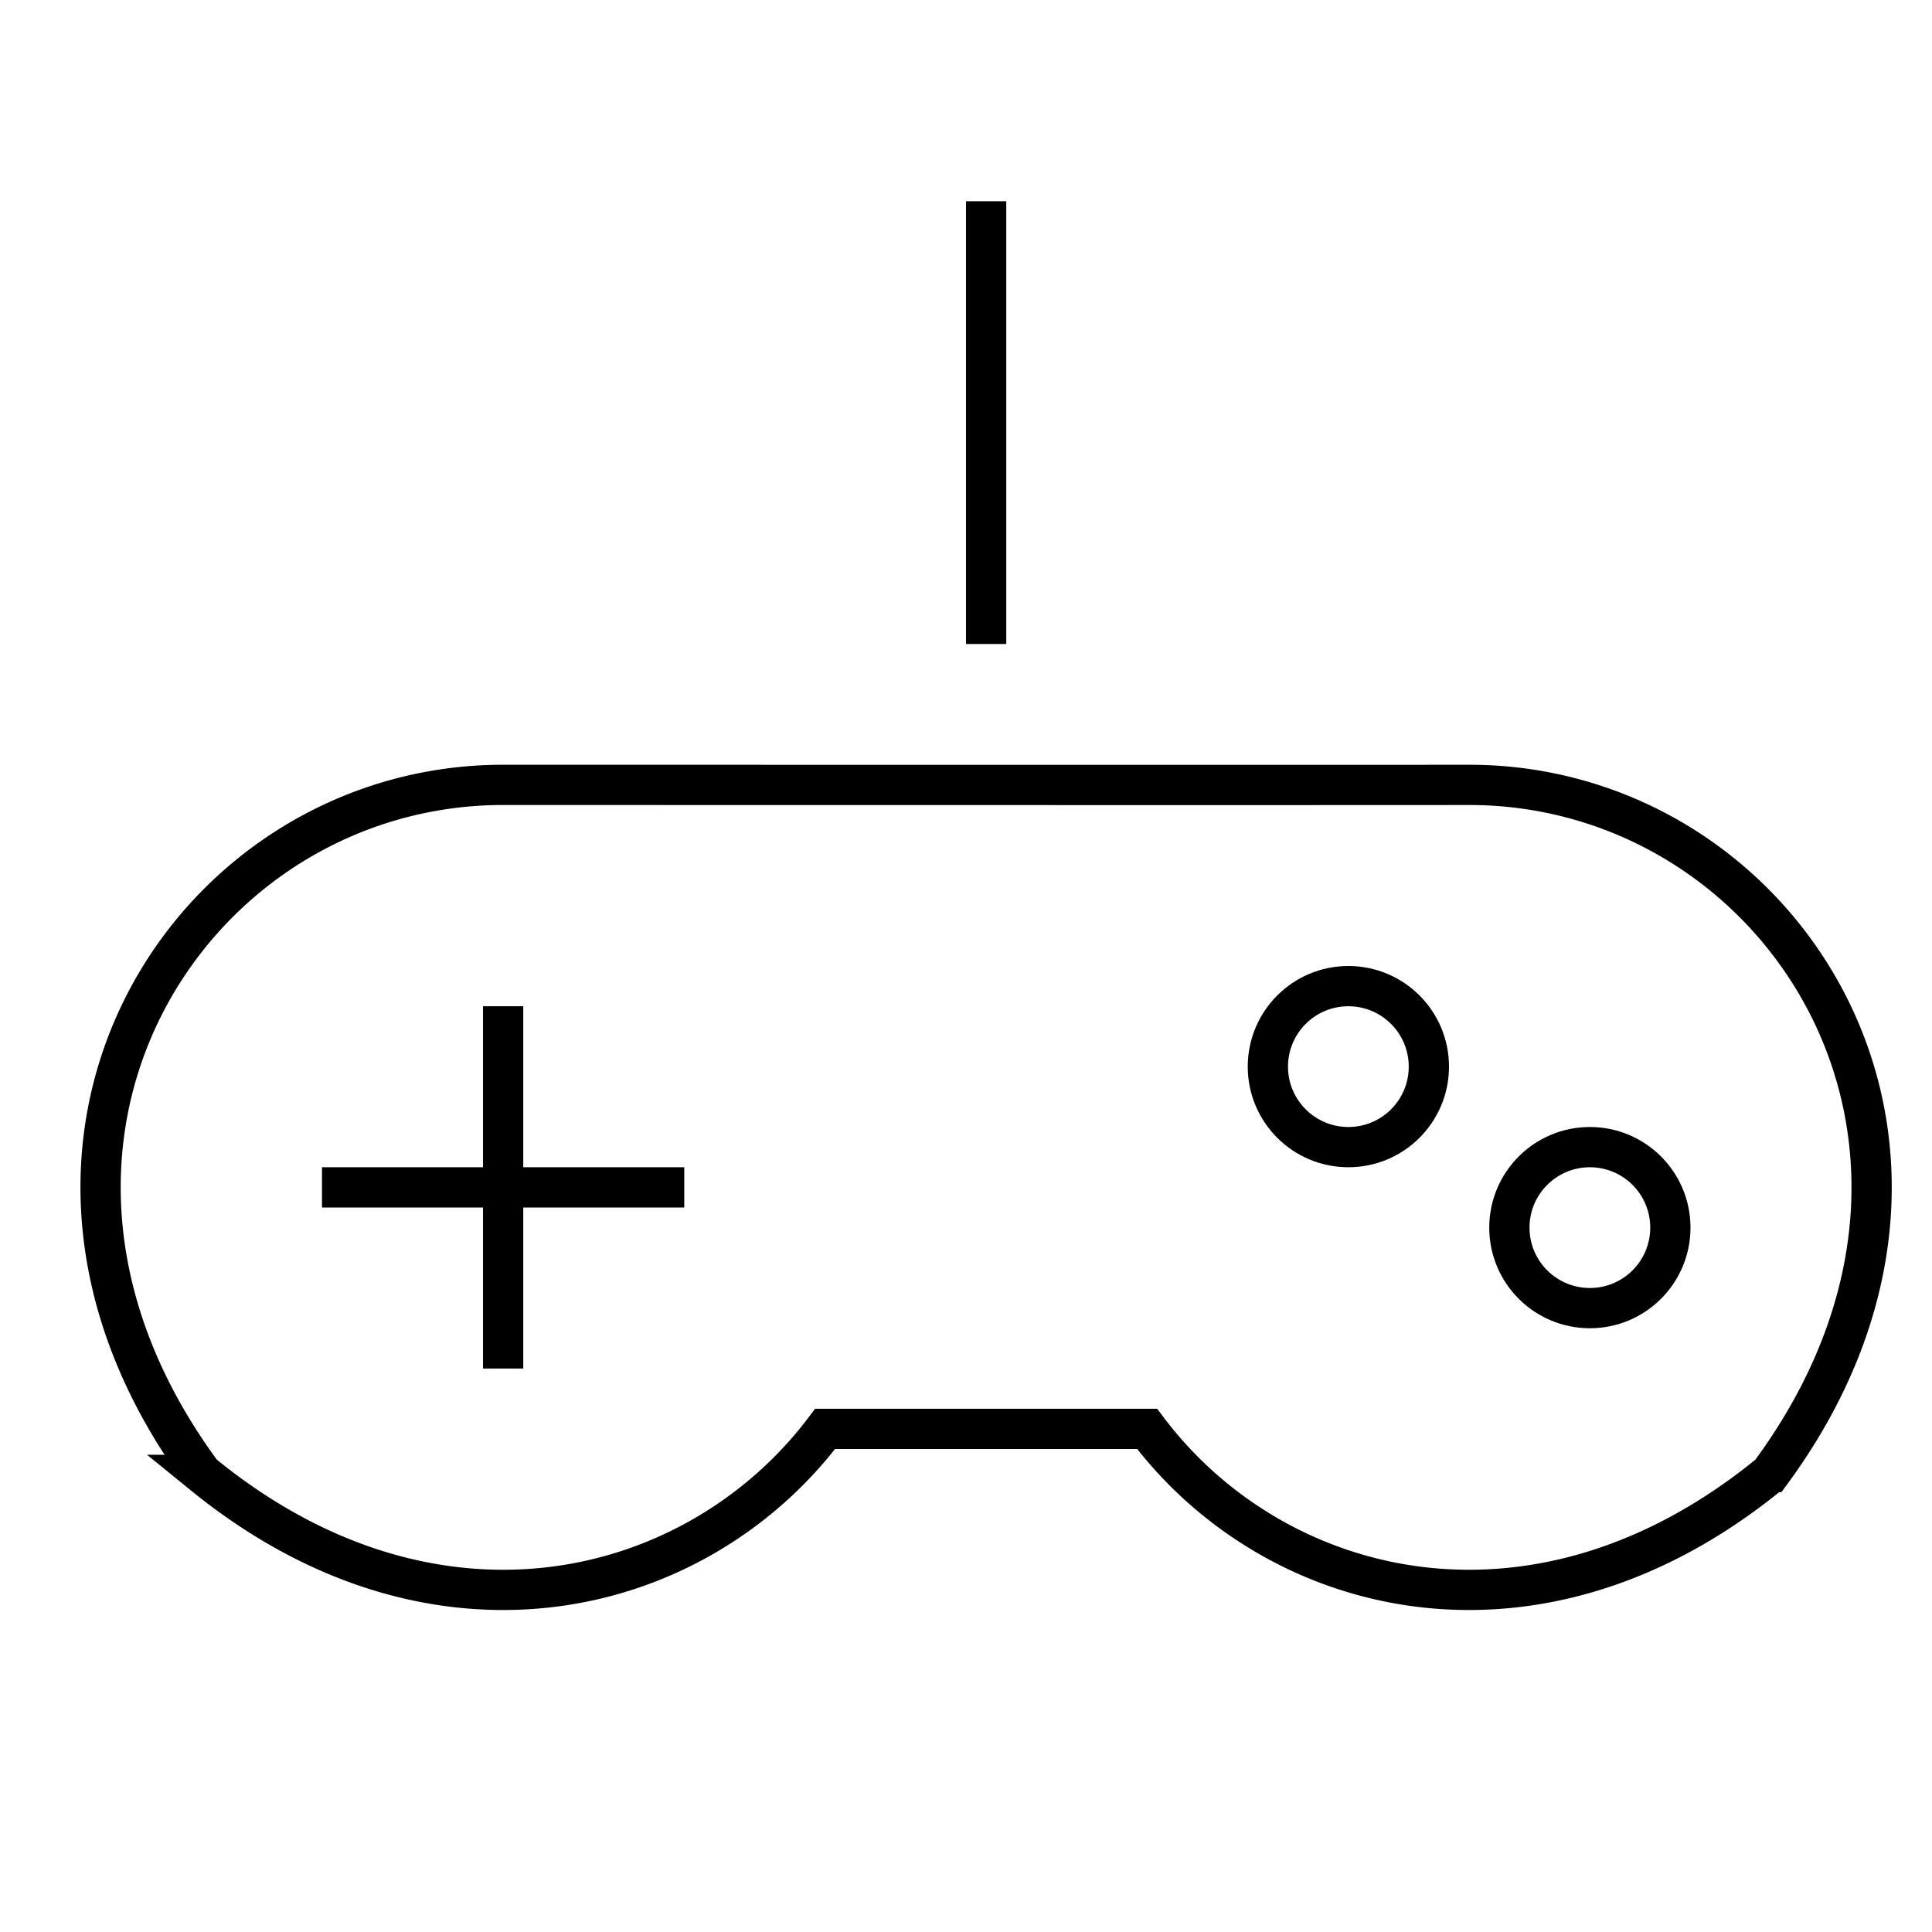 <svg id="target" xmlns="http://www.w3.org/2000/svg" viewBox="0 0 48 48"><title>unicons-things-48px-video-game</title><line x1="12.5" y1="25.5" x2="12.5" y2="33.5" fill="none" stroke="currentColor" stroke-linecap="square" stroke-linejoin="round"/><line x1="8.5" y1="29.5" x2="16.5" y2="29.5" fill="none" stroke="currentColor" stroke-linecap="square" stroke-linejoin="round"/><circle cx="33.5" cy="26.5" r="2" fill="none" stroke="currentColor" stroke-linecap="square" stroke-linejoin="round"/><circle cx="39.5" cy="30.5" r="2" fill="none" stroke="currentColor" stroke-linecap="square" stroke-linejoin="round"/><line x1="24.5" y1="5.5" x2="24.5" y2="15.5" fill="none" stroke="currentColor" stroke-linecap="square" stroke-miterlimit="10"/><path d="M43.94,36.643C38.129,41.37,31.658,39.7,28.5,35.5h-8c-3.158,4.2-9.629,5.87-15.44,1.143a.383.383,0,0,1-.066-.069C-1,28.4,4.718,19.5,12.5,19.5c2.008,0,21.973.005,23.973,0,7.8-.02,13.53,8.9,7.532,17.074A.383.383,0,0,1,43.94,36.643Z" fill="none" stroke="currentColor" stroke-linecap="square" stroke-miterlimit="10" fill-rule="evenodd"/></svg>